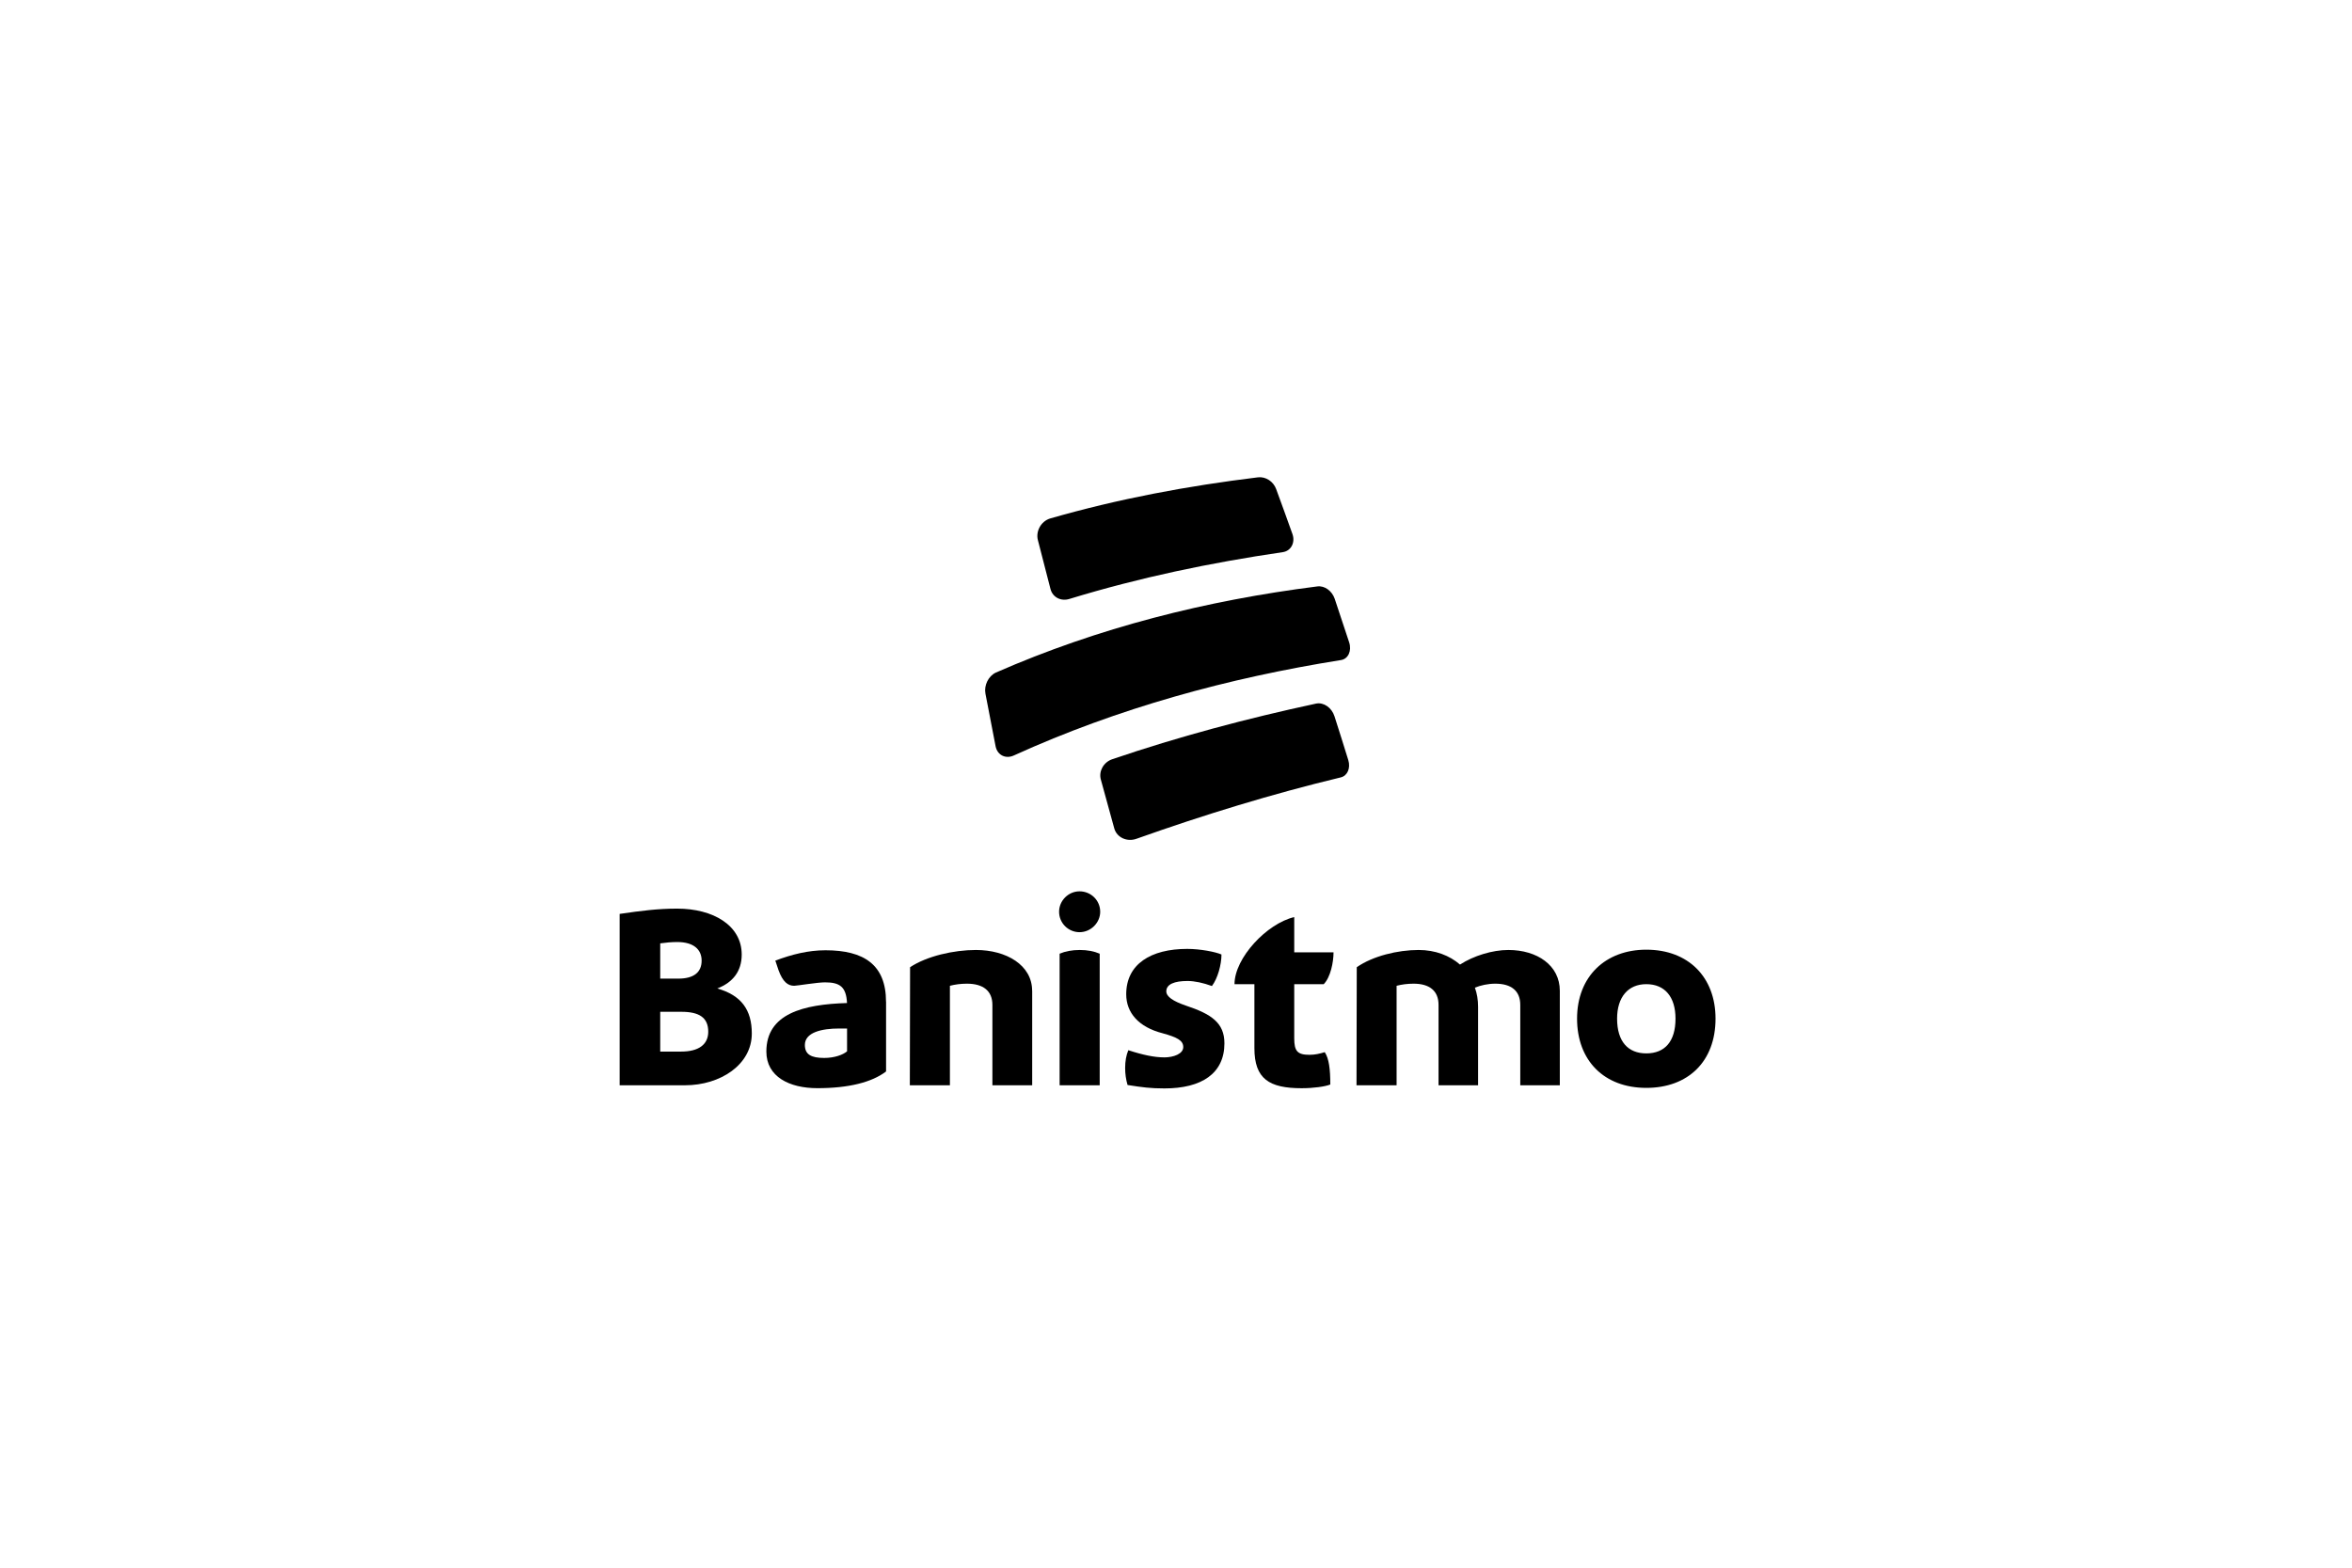 <svg version="1.1" xmlns="http://www.w3.org/2000/svg" width="48" height="32" viewBox="0 0 48 32">
<title>brand-Banitsmo-secundario-positivo</title>
<path d="M14.454 21.059c0-0.287-0.184-0.406-0.547-0.406h-0.433v0.812h0.428c0.352 0 0.552-0.141 0.552-0.406zM13.821 19.229c-0.114 0-0.233 0.011-0.347 0.027v0.72h0.368c0.325 0 0.477-0.135 0.477-0.368 0-0.222-0.157-0.379-0.498-0.379zM15.343 21.097c0 0.634-0.639 1.056-1.365 1.056h-1.332v-3.498c0.444-0.065 0.78-0.108 1.175-0.108 0.731 0 1.316 0.341 1.316 0.937 0 0.341-0.179 0.569-0.498 0.693 0.493 0.141 0.704 0.439 0.704 0.921z"></path>
<path d="M17.287 21.46v-0.466h-0.157c-0.368 0-0.704 0.081-0.704 0.336 0 0.195 0.13 0.265 0.395 0.265 0.211 0 0.384-0.065 0.466-0.135zM18.083 20.447v1.424c-0.292 0.222-0.764 0.341-1.403 0.341-0.569 0-1.040-0.233-1.040-0.747 0-0.774 0.753-0.964 1.646-0.991-0.016-0.336-0.152-0.422-0.45-0.422-0.157 0-0.574 0.070-0.628 0.070-0.13 0-0.233-0.081-0.32-0.319l-0.065-0.195c0.336-0.125 0.666-0.211 1.024-0.211 0.78 0 1.235 0.292 1.235 1.051z"></path>
<path d="M21.065 20.225v1.928h-0.812v-1.641c0-0.287-0.189-0.433-0.52-0.433-0.125 0-0.244 0.016-0.347 0.043v2.031h-0.818l0.005-2.41c0.341-0.227 0.893-0.352 1.343-0.352 0.623 0 1.148 0.309 1.148 0.834z"></path>
<path d="M21.625 19.467c0.114-0.049 0.255-0.076 0.412-0.076s0.292 0.027 0.406 0.076v2.686h-0.818v-2.686zM21.614 18.611c0-0.227 0.19-0.417 0.417-0.417 0.233 0 0.422 0.184 0.422 0.417 0 0.222-0.189 0.417-0.422 0.417-0.227 0-0.417-0.184-0.417-0.417z"></path>
<path d="M23.753 21.584c0.206 0 0.395-0.076 0.395-0.211s-0.125-0.2-0.422-0.282c-0.487-0.125-0.742-0.417-0.742-0.796 0-0.617 0.504-0.926 1.245-0.926 0.265 0 0.574 0.060 0.699 0.114 0 0.206-0.076 0.487-0.195 0.644-0.179-0.065-0.352-0.103-0.498-0.103-0.265 0-0.433 0.065-0.433 0.211 0 0.108 0.135 0.201 0.401 0.292 0.52 0.173 0.785 0.352 0.785 0.769 0 0.617-0.466 0.921-1.224 0.921-0.282 0-0.45-0.022-0.753-0.070-0.033-0.114-0.049-0.227-0.049-0.347 0-0.141 0.022-0.26 0.065-0.363 0.298 0.098 0.536 0.146 0.726 0.146z"></path>
<path d="M27.035 21.476c0.087 0.13 0.114 0.347 0.114 0.661-0.103 0.043-0.347 0.076-0.585 0.076-0.661 0-0.964-0.189-0.964-0.818v-1.305h-0.406c0-0.536 0.661-1.24 1.219-1.37v0.72h0.802c0 0.195-0.060 0.509-0.201 0.65h-0.601v1.105c0 0.26 0.065 0.336 0.309 0.336 0.119 0 0.206-0.022 0.314-0.054z"></path>
<path d="M31.833 20.225v1.928h-0.807v-1.641c0-0.287-0.184-0.433-0.509-0.433-0.152 0-0.298 0.033-0.417 0.081 0.043 0.119 0.065 0.249 0.065 0.39v1.603h-0.807v-1.641c0-0.287-0.184-0.433-0.509-0.433-0.125 0-0.244 0.016-0.347 0.043v2.031h-0.818l0.005-2.41c0.325-0.227 0.834-0.352 1.262-0.352 0.341 0 0.634 0.114 0.845 0.298 0.276-0.179 0.661-0.298 0.986-0.298 0.59 0 1.051 0.314 1.051 0.834z"></path>
<path d="M34.194 20.793c0-0.444-0.217-0.704-0.596-0.704-0.368 0-0.596 0.26-0.596 0.704 0 0.466 0.222 0.709 0.596 0.709 0.379 0 0.596-0.244 0.596-0.709zM32.185 20.793c0-0.866 0.585-1.408 1.413-1.408 0.861 0 1.413 0.563 1.413 1.408 0 0.872-0.558 1.413-1.413 1.413-0.861 0-1.413-0.558-1.413-1.413z"></path>
<path d="M21.439 12.024c0.044 0.17 0.216 0.257 0.391 0.2 1.431-0.437 2.866-0.736 4.346-0.953 0.17-0.022 0.263-0.196 0.2-0.371-0.131-0.368-0.198-0.551-0.332-0.917-0.057-0.155-0.211-0.257-0.369-0.24-1.447 0.177-2.845 0.438-4.246 0.841-0.183 0.057-0.294 0.259-0.248 0.439 0.102 0.4 0.154 0.6 0.258 1.002z"></path>
<path d="M27.24 12.225c-0.056-0.164-0.206-0.274-0.355-0.255-2.265 0.286-4.471 0.842-6.562 1.759-0.153 0.072-0.244 0.262-0.212 0.43 0.082 0.429 0.123 0.644 0.207 1.073 0.036 0.184 0.209 0.268 0.379 0.186 2.125-0.965 4.369-1.579 6.672-1.945 0.146-0.024 0.221-0.19 0.165-0.361-0.116-0.355-0.175-0.532-0.294-0.886z"></path>
<path d="M27.234 14.62c-0.056-0.175-0.22-0.29-0.376-0.258-1.414 0.304-2.796 0.671-4.166 1.138-0.174 0.063-0.272 0.245-0.226 0.412 0.109 0.398 0.164 0.598 0.274 0.997 0.052 0.188 0.264 0.284 0.46 0.21 1.369-0.486 2.752-0.911 4.164-1.251 0.136-0.033 0.202-0.19 0.152-0.353-0.111-0.359-0.168-0.537-0.282-0.895z"></path>
</svg>

